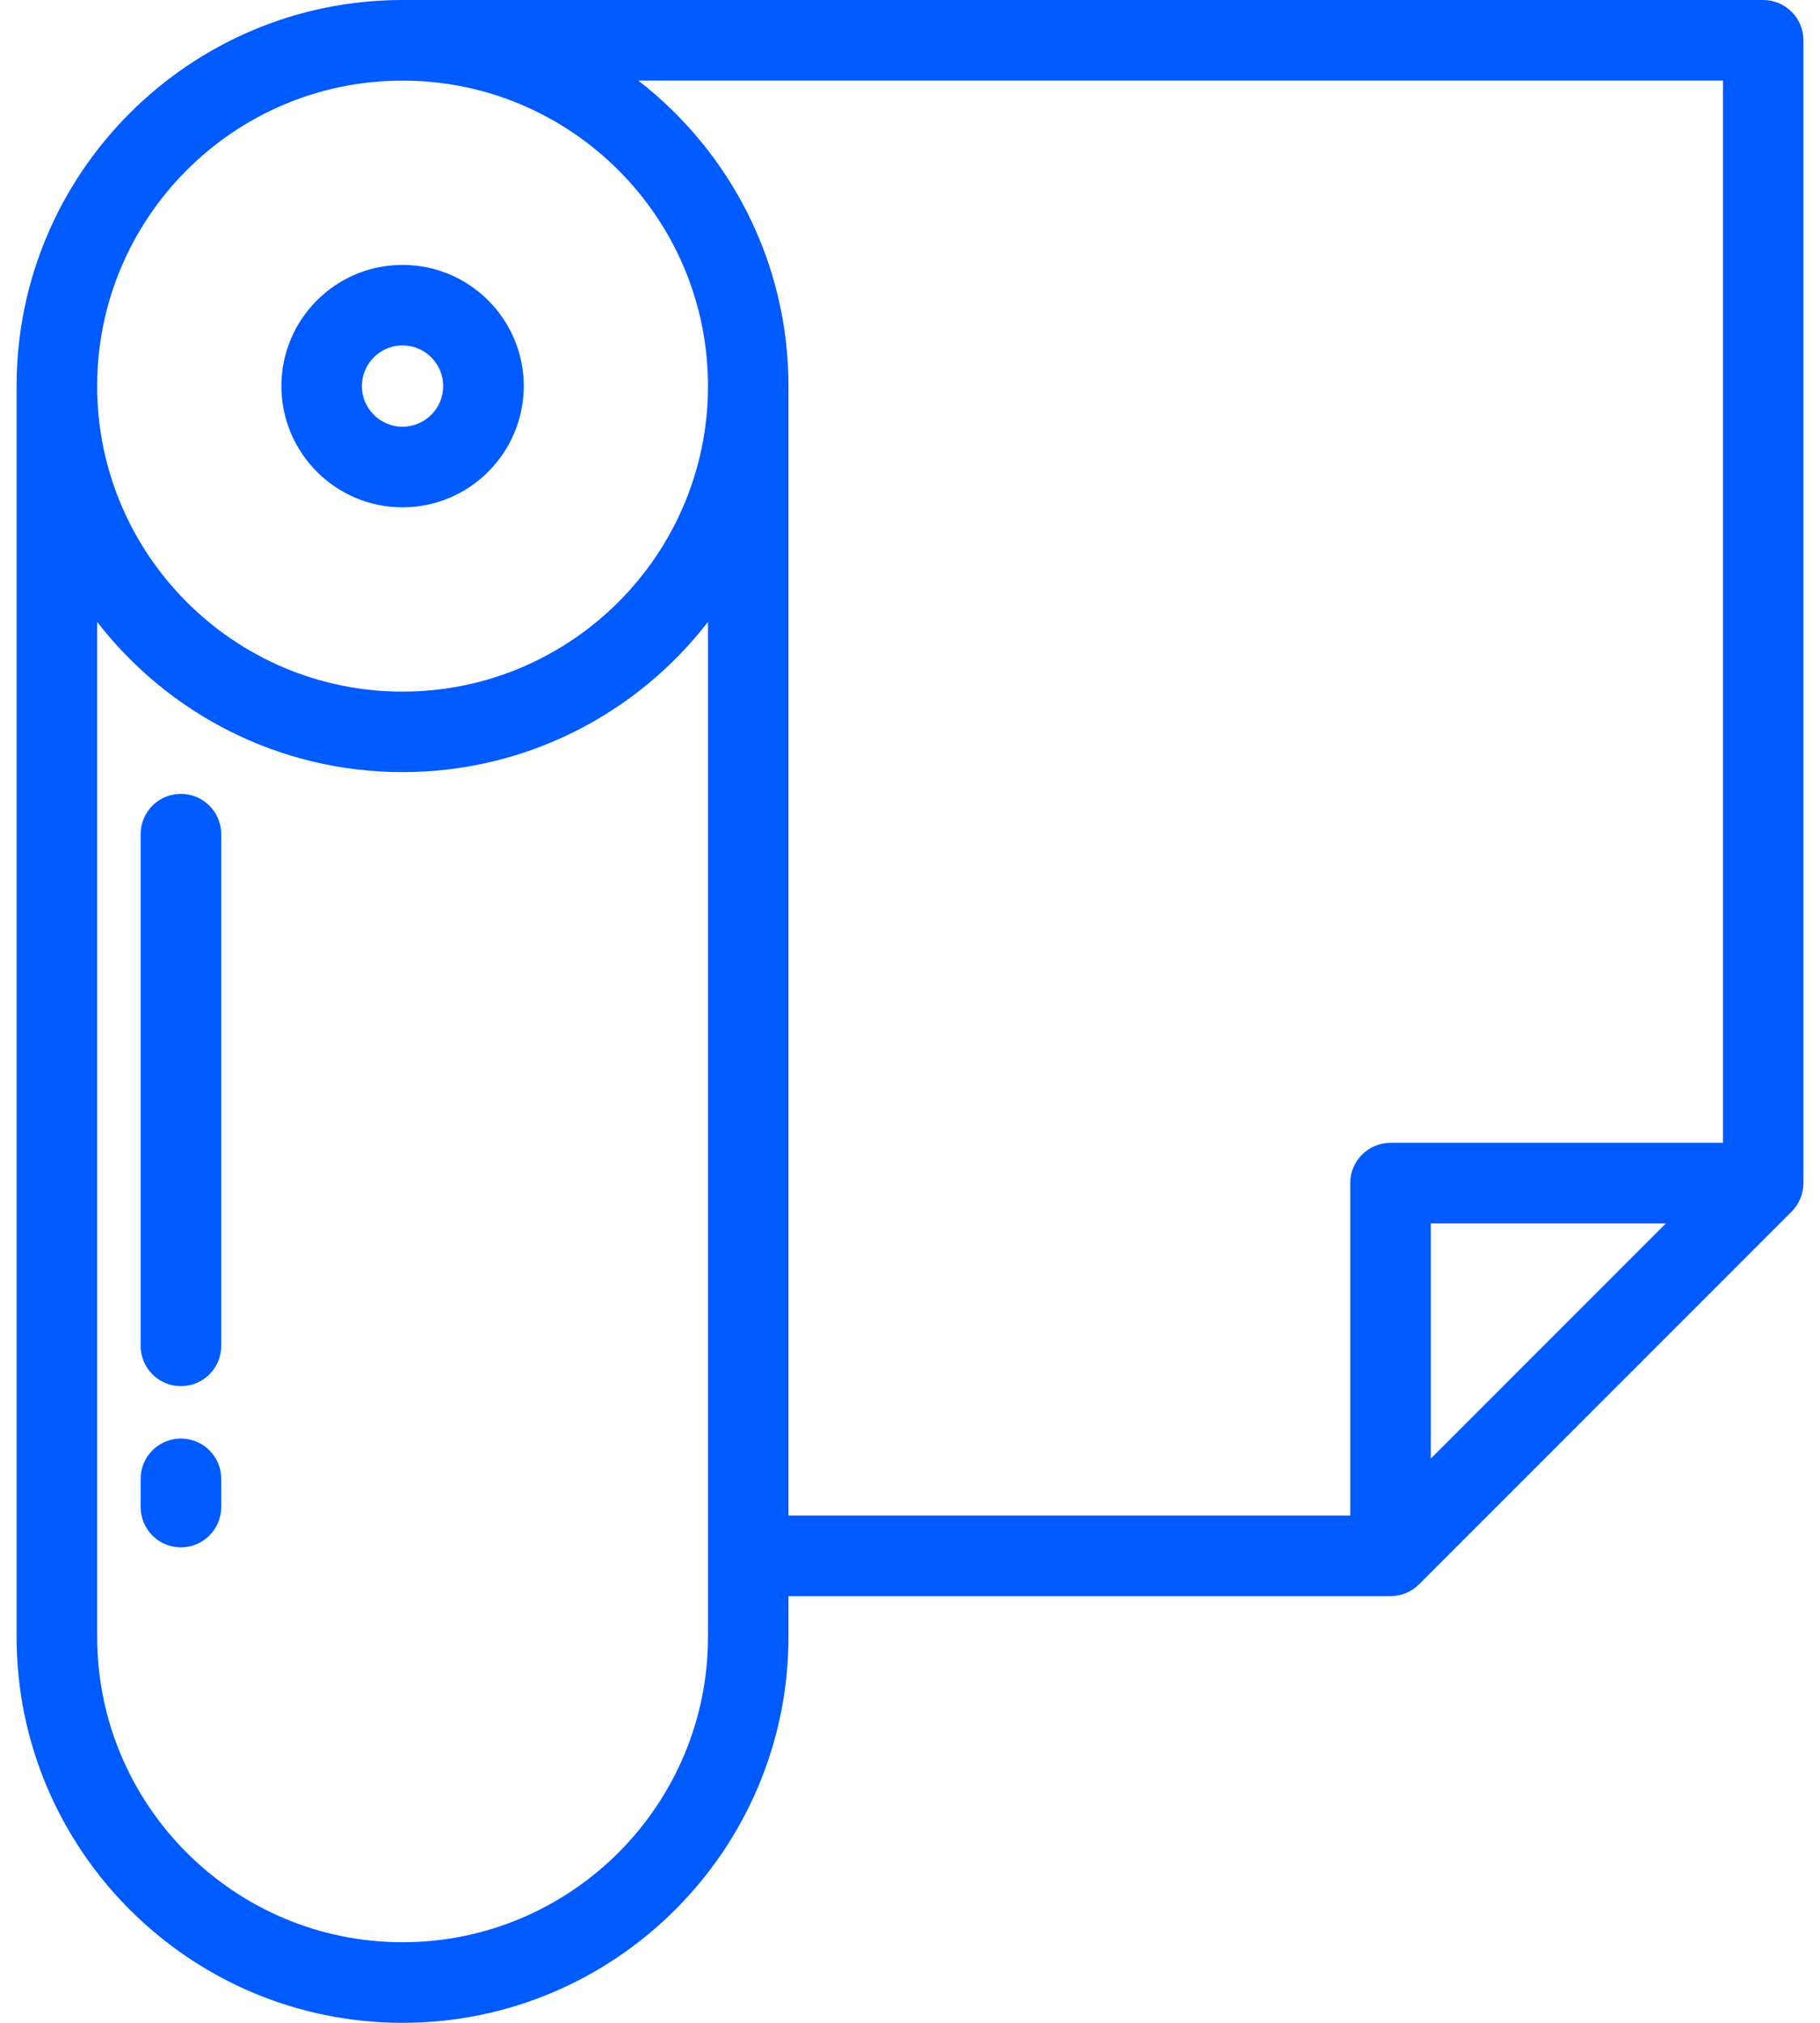 <svg width="18" height="20" viewBox="0 0 18 20" fill="none" xmlns="http://www.w3.org/2000/svg">
<path d="M17.438 0H3.981C1.876 0 0.164 1.712 0.164 3.817V16.183C0.164 18.288 1.876 20 3.981 20C6.086 20 7.798 18.288 7.798 16.183V15.781H13.753C13.858 15.781 13.96 15.739 14.034 15.665L17.72 11.979C17.794 11.904 17.836 11.803 17.836 11.697V0.398C17.836 0.178 17.658 0 17.438 0ZM7.002 6.149V16.183C7.002 17.848 5.647 19.203 3.981 19.203C2.316 19.203 0.961 17.848 0.961 16.183V6.149C1.66 7.052 2.754 7.634 3.981 7.634C5.209 7.634 6.303 7.052 7.002 6.149ZM3.981 6.838C2.316 6.838 0.961 5.483 0.961 3.817C0.961 2.152 2.316 0.797 3.981 0.797C5.647 0.797 7.002 2.152 7.002 3.817C7.002 5.483 5.647 6.838 3.981 6.838ZM14.151 14.421V12.096H16.476L14.151 14.421ZM17.04 11.299H13.753C13.533 11.299 13.354 11.477 13.354 11.697V14.984H7.798V3.817C7.798 2.59 7.216 1.496 6.313 0.797H17.04V11.299Z" fill="#005BFF"/>
<path d="M3.981 2.619C3.32 2.619 2.783 3.156 2.783 3.817C2.783 4.478 3.32 5.016 3.981 5.016C4.642 5.016 5.18 4.478 5.18 3.817C5.18 3.156 4.642 2.619 3.981 2.619ZM3.981 4.219C3.76 4.219 3.579 4.039 3.579 3.817C3.579 3.596 3.76 3.415 3.981 3.415C4.203 3.415 4.383 3.596 4.383 3.817C4.383 4.039 4.203 4.219 3.981 4.219Z" fill="#005BFF"/>
<path d="M1.789 14.223C1.569 14.223 1.391 14.401 1.391 14.621V14.9C1.391 15.12 1.569 15.299 1.789 15.299C2.009 15.299 2.188 15.12 2.188 14.9V14.621C2.188 14.401 2.009 14.223 1.789 14.223Z" fill="#005BFF"/>
<path d="M1.789 7.849C1.569 7.849 1.391 8.027 1.391 8.247V13.307C1.391 13.527 1.569 13.705 1.789 13.705C2.009 13.705 2.188 13.527 2.188 13.307V8.247C2.188 8.027 2.009 7.849 1.789 7.849Z" fill="#005BFF"/>
</svg>

